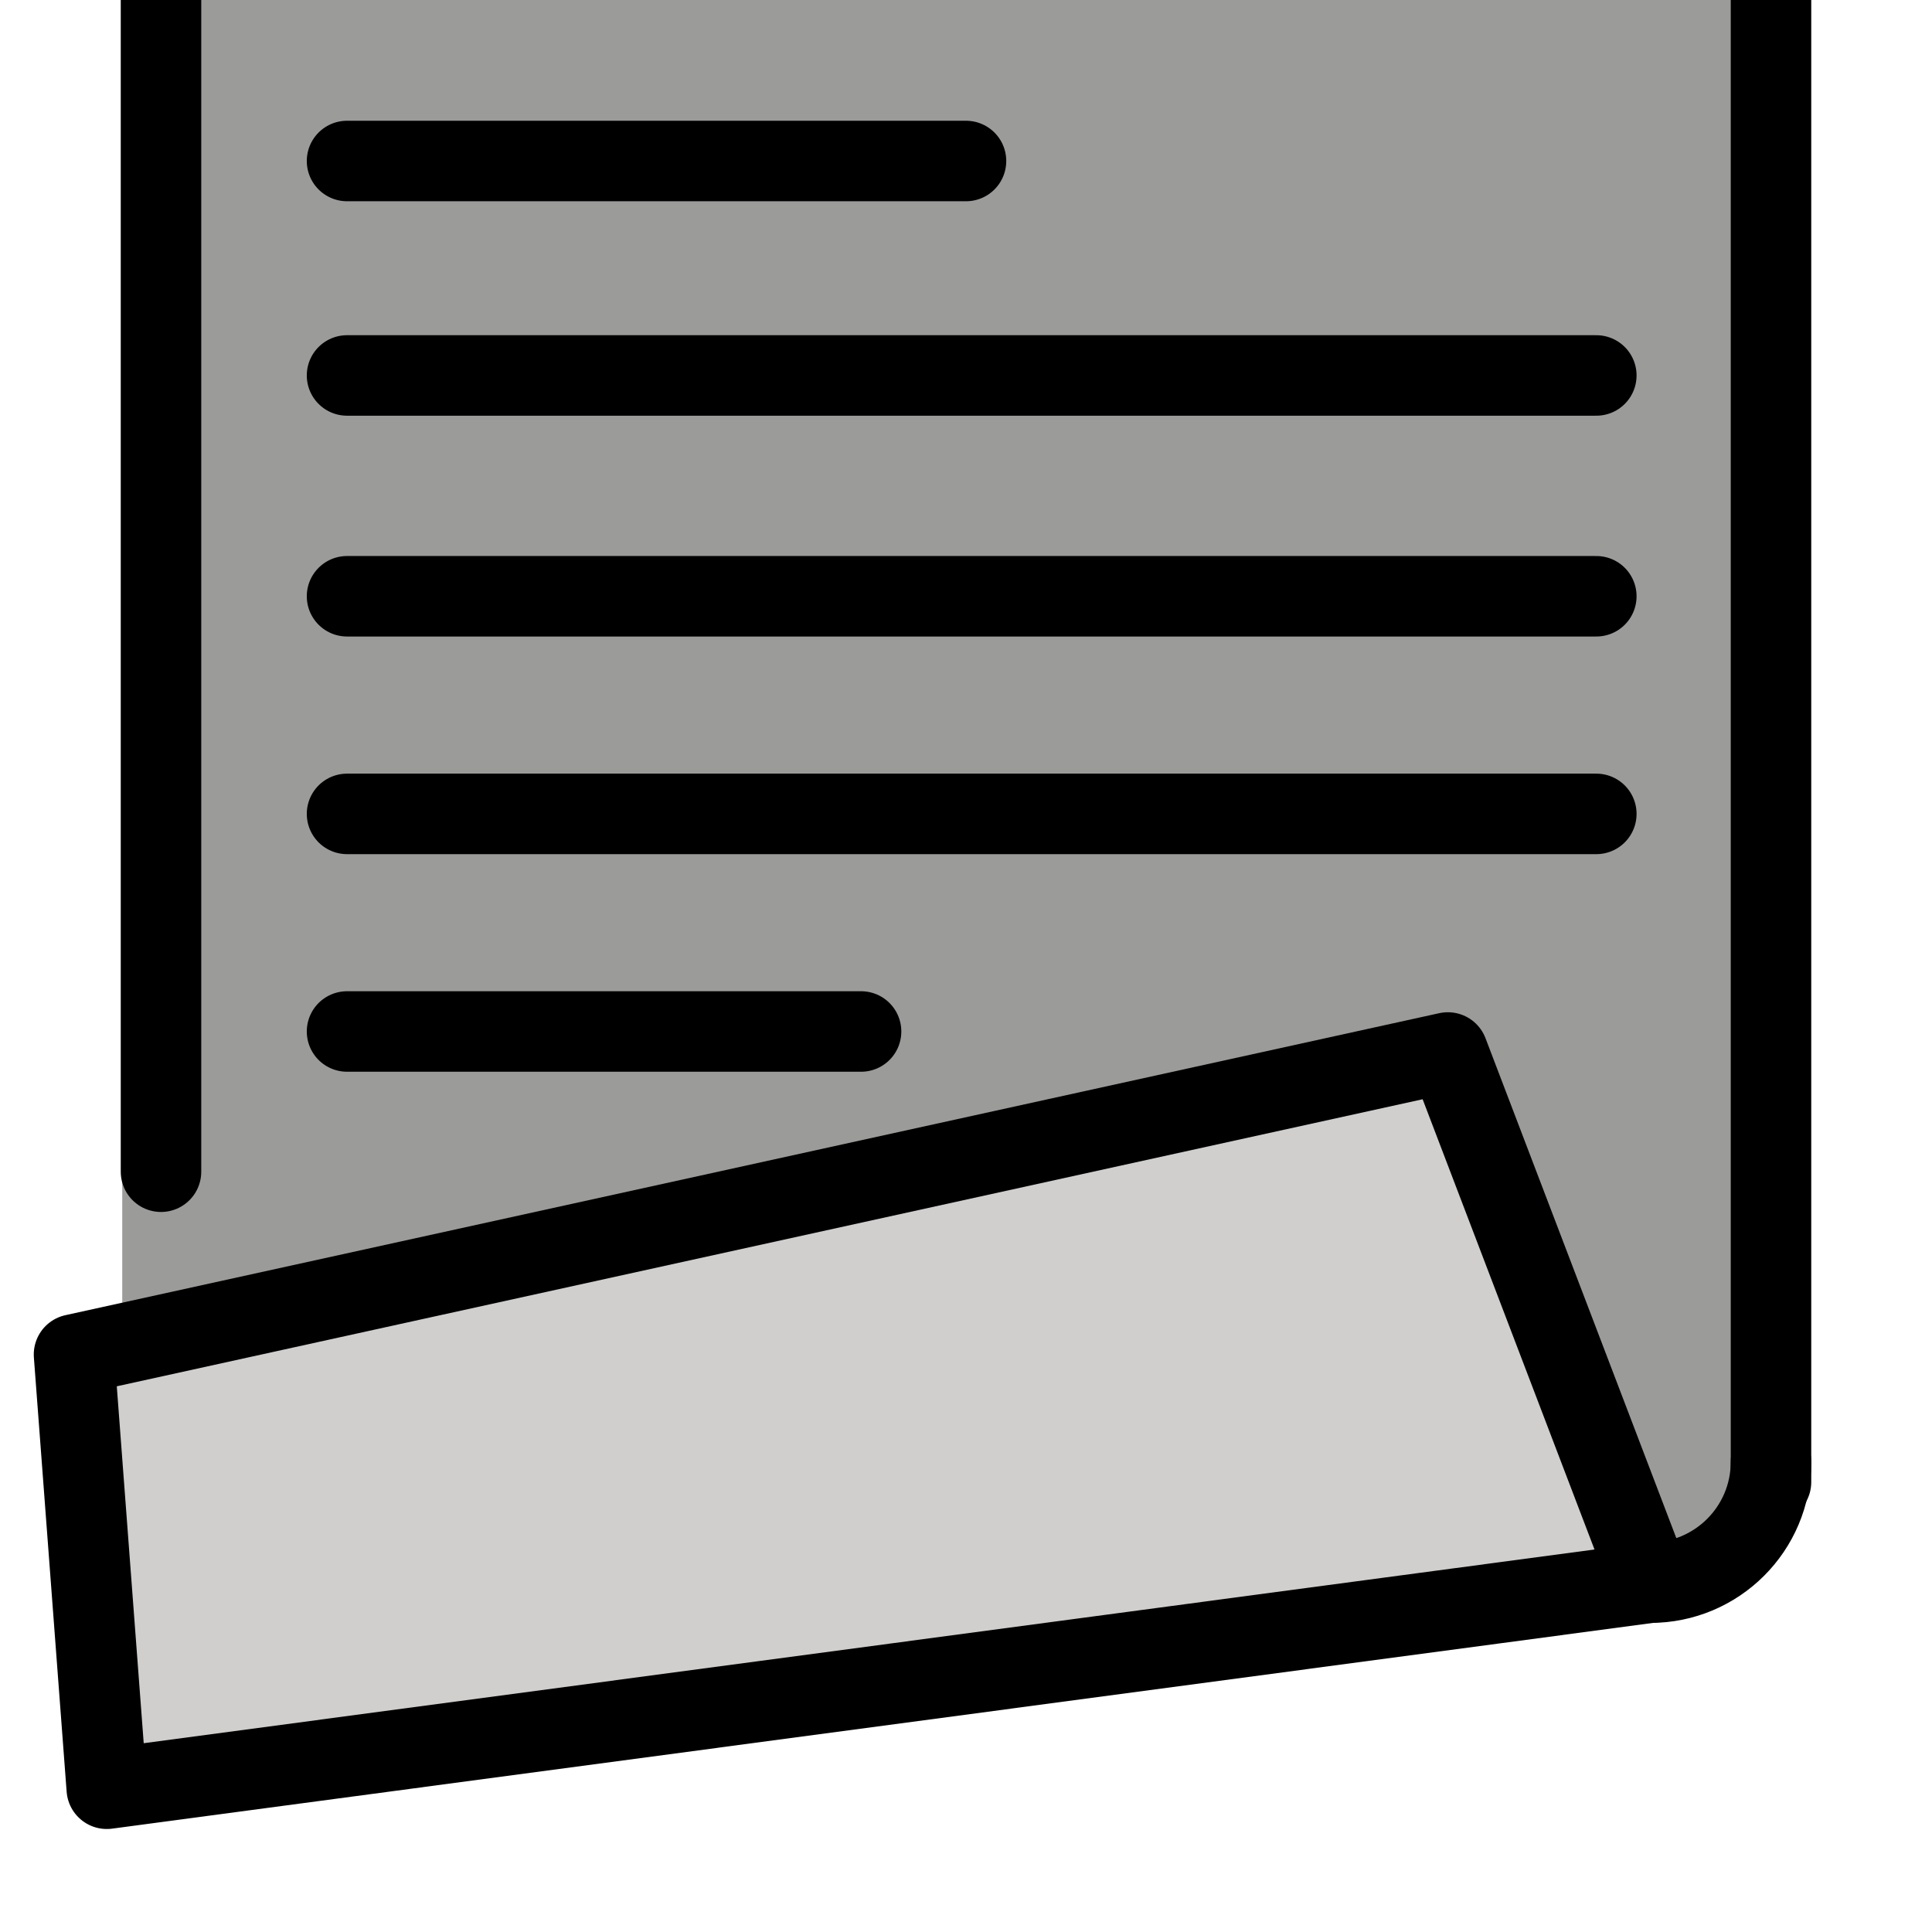 <svg viewBox="12 12 48 48" xmlns="http://www.w3.org/2000/svg">
  <defs>
    <linearGradient id="yellow-gradient" x1="0%" x2="0%" y1="0%" y2="100%">
      <stop offset="0%" style="stop-color:#FDE02F;stop-opacity:1;"/>
      <stop offset="100%" style="stop-color:#F7B209;stop-opacity:1;"/>
    </linearGradient>
  </defs>
  <g id="color">
    <polyline fill="#9B9B9A" points="56,48.821 56,10.958 15.037,10.958 15.037,41.111 15.037,52.265 54.464,50.917" stroke="none"/>
    <polyline fill="#9B9B9A" points="56,48.821 56,10.958 16,10.958 16,41.111" stroke="none" stroke-linecap="round" stroke-linejoin="round" stroke-miterlimit="10" stroke-width="2"/>
    <polygon fill="#D0CFCE" points="47.972,38.149 13.839,45.652 14.653,56.441 45.842,52.277 49.115,51.84 53,51.321" stroke="none" stroke-linecap="round" stroke-linejoin="round" stroke-miterlimit="10" stroke-width="2"/>
  </g>
  <g id="line">
    <polyline fill="none" points="56,48.821 56,10.958 16,10.958 16,41.111" stroke="#000000" stroke-linecap="round" stroke-linejoin="round" stroke-miterlimit="10" stroke-width="2"/>
    <polygon fill="none" points="47.972,38.149 13.839,45.652 14.653,56.441 45.842,52.277 49.115,51.84 53,51.321" stroke="#000000" stroke-linecap="round" stroke-linejoin="round" stroke-miterlimit="10" stroke-width="2"/>
    <line fill="none" stroke="#000000" stroke-linecap="round" stroke-linejoin="round" stroke-miterlimit="10" stroke-width="2" x1="20.622" x2="36" y1="16" y2="16"/>
    <line fill="none" stroke="#000000" stroke-linecap="round" stroke-linejoin="round" stroke-miterlimit="10" stroke-width="2" x1="20.622" x2="51.66" y1="21.328" y2="21.328"/>
    <line fill="none" stroke="#000000" stroke-linecap="round" stroke-linejoin="round" stroke-miterlimit="10" stroke-width="2" x1="20.622" x2="51.66" y1="32.221" y2="32.221"/>
    <line fill="none" stroke="#000000" stroke-linecap="round" stroke-linejoin="round" stroke-miterlimit="10" stroke-width="2" x1="20.622" x2="33.393" y1="37.627" y2="37.627"/>
    <line fill="none" stroke="#000000" stroke-linecap="round" stroke-linejoin="round" stroke-miterlimit="10" stroke-width="2" x1="20.622" x2="51.66" y1="26.814" y2="26.814"/>
    <path d="M56,48.321c0,1.657-1.343,3-3,3" fill="none" stroke="#000000" stroke-linecap="round" stroke-linejoin="round" stroke-miterlimit="10" stroke-width="2"/>
  </g>
</svg>